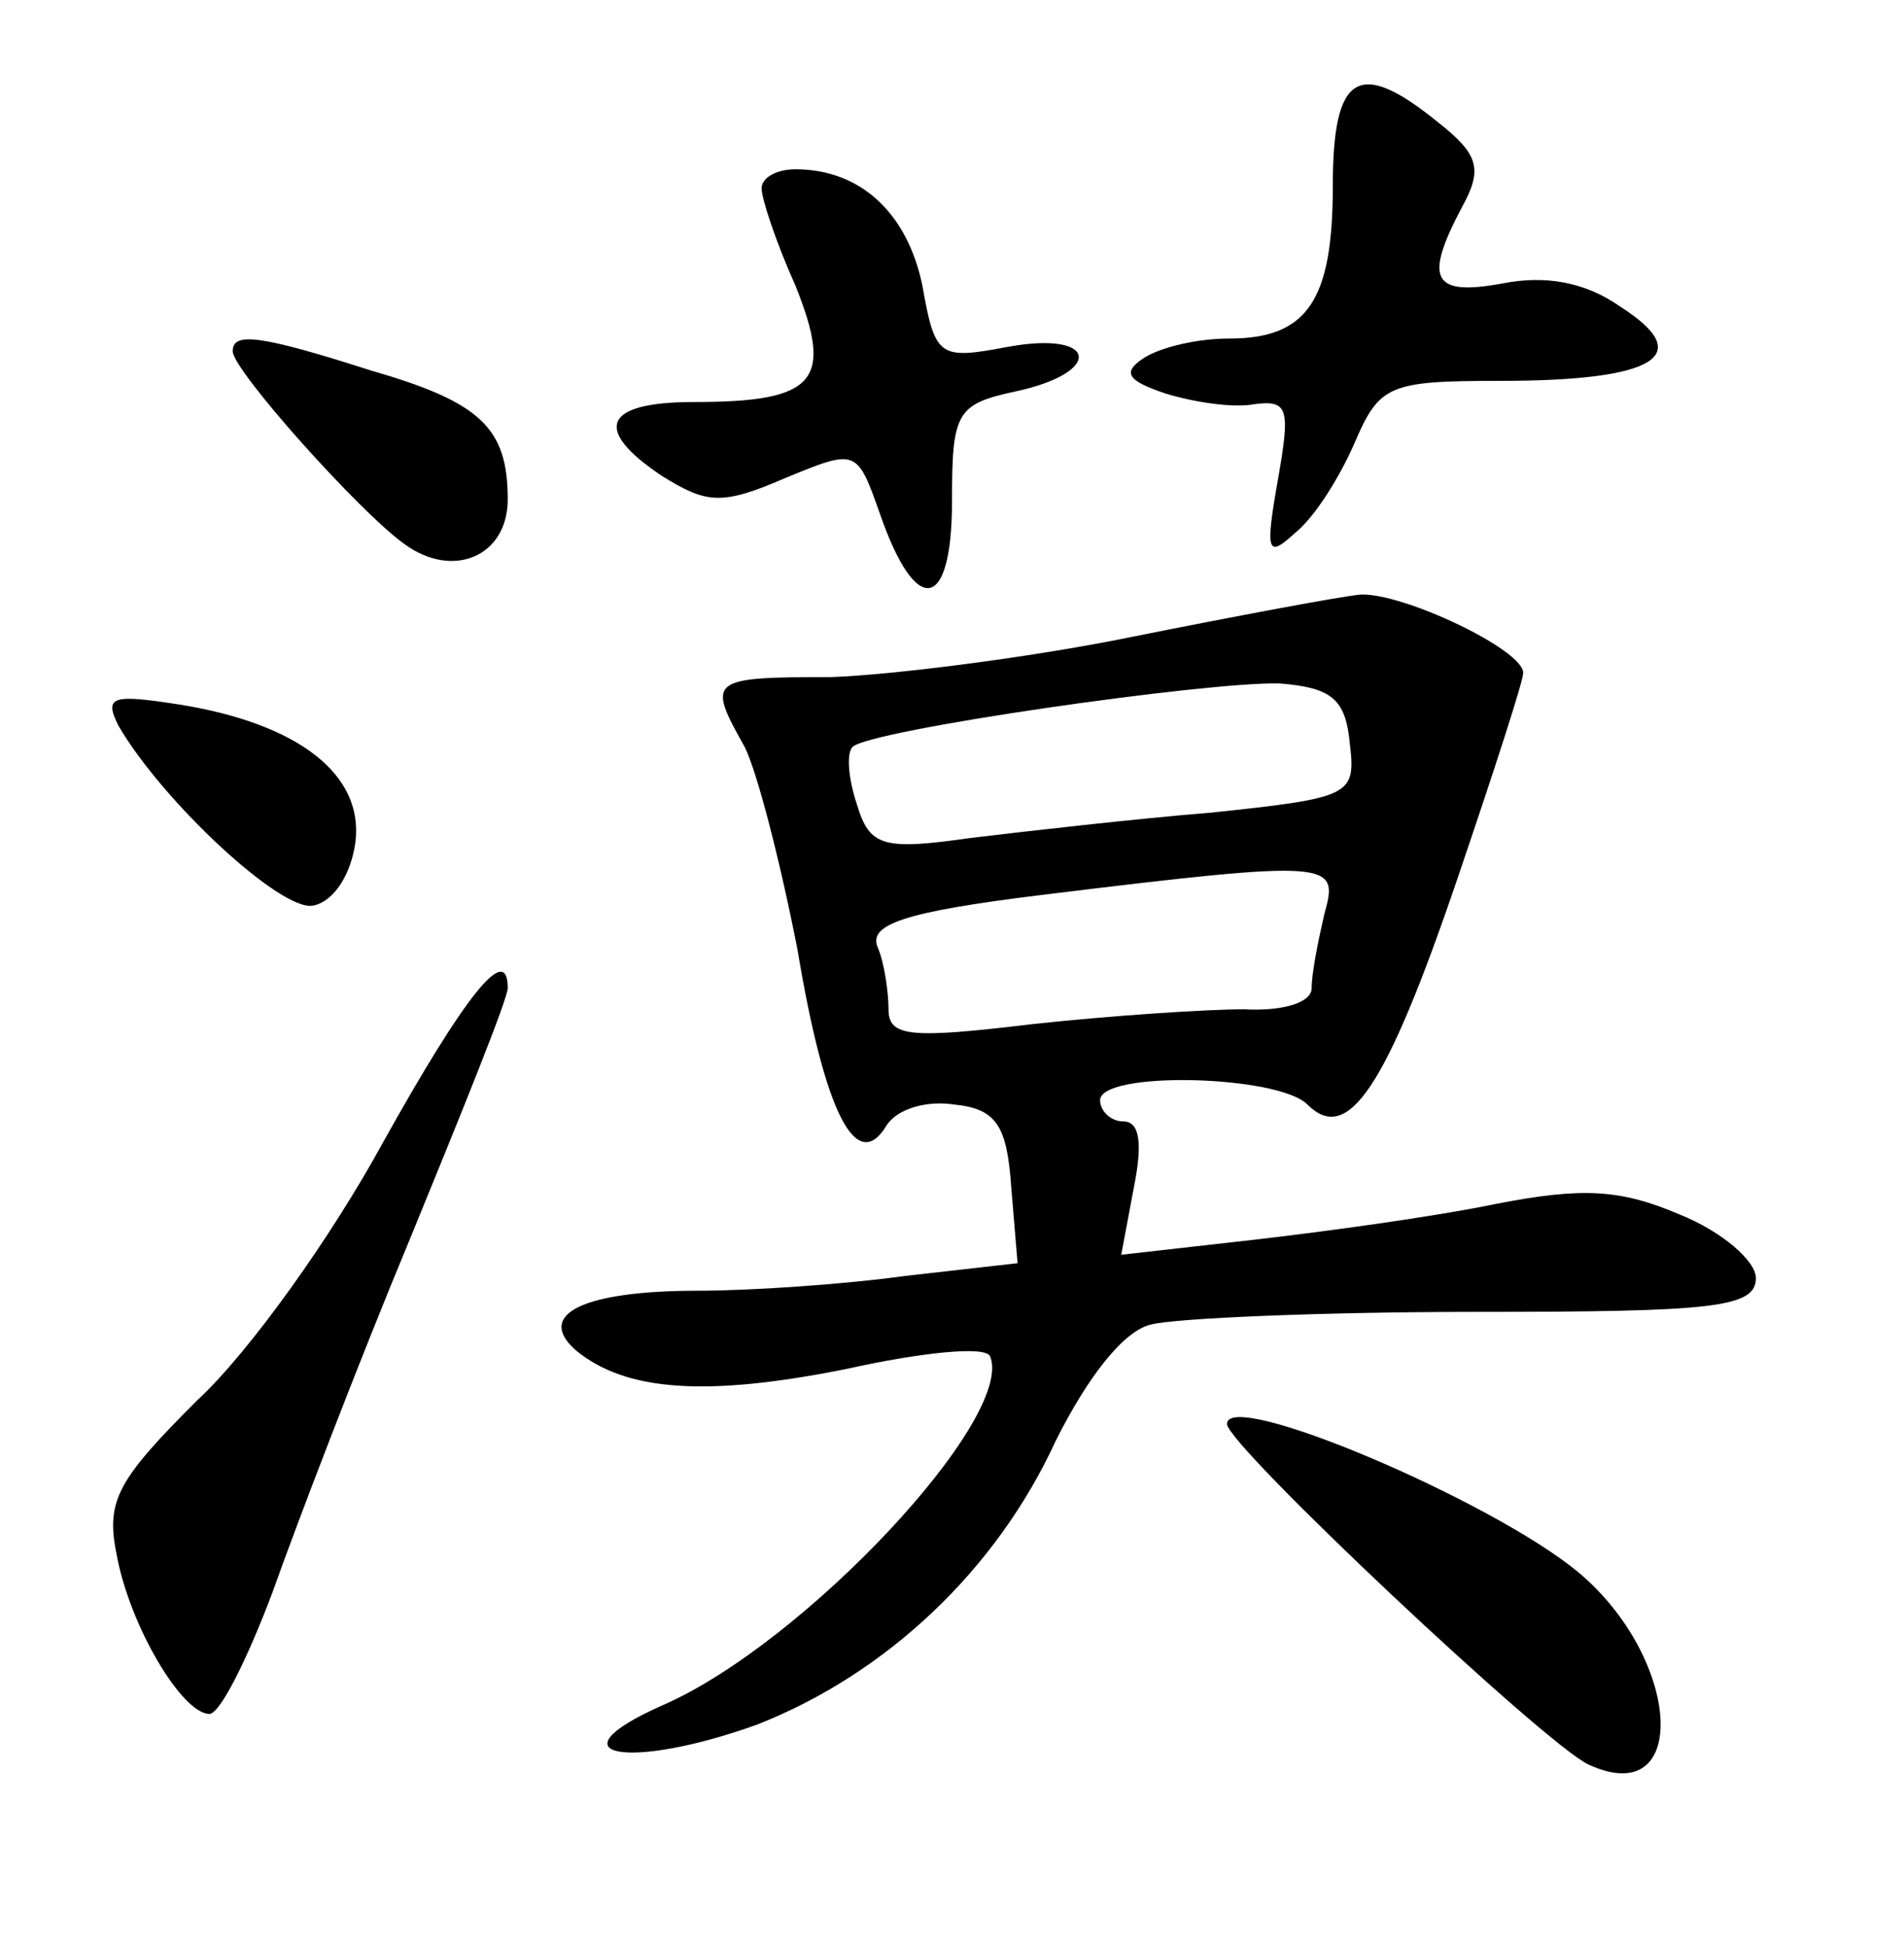 <?xml version="1.0" standalone="no"?>
<!DOCTYPE svg PUBLIC "-//W3C//DTD SVG 20010904//EN"
 "http://www.w3.org/TR/2001/REC-SVG-20010904/DTD/svg10.dtd">
<svg version="1.0" xmlns="http://www.w3.org/2000/svg"
 width="90pt" height="92pt" viewBox="0 0 90 92"
 preserveAspectRatio="xMidYMid meet">
<g transform="translate(0,92) scale(0.1,-0.1)"
fill="#000000" stroke="none">
<path d="M630 832 c0 -54 -12 -72 -49 -72 -15 0 -32 -4 -40 -9 -11 -7 -8 -11
10 -17 13 -4 32 -7 42 -5 16 2 17 -2 11 -36 -6 -34 -5 -37 8 -25 9 7 21 26 28
42 12 28 16 30 69 30 74 0 93 12 57 35 -17 12 -36 15 -56 11 -33 -6 -37 2 -19
36 10 18 8 25 -11 40 -38 31 -50 23 -50 -30z"/>
<path d="M360 831 c0 -5 7 -26 16 -46 18 -45 10 -55 -48 -55 -43 0 -48 -13
-15 -35 21 -13 28 -14 58 -1 34 14 34 14 45 -17 17 -49 34 -46 34 6 0 42 2 46
30 52 42 9 39 29 -4 21 -32 -6 -34 -5 -40 29 -7 34 -29 55 -60 55 -9 0 -16 -4
-16 -9z"/>
<path d="M110 754 c0 -9 60 -76 81 -91 23 -17 49 -6 49 21 0 34 -13 46 -65 61
-53 17 -65 18 -65 9z"/>
<path d="M535 619 c-49 -10 -114 -18 -142 -19 -58 0 -59 -1 -41 -33 6 -12 17
-55 25 -96 13 -78 28 -106 42 -83 5 8 19 12 32 10 20 -2 25 -10 27 -39 l3 -36
-53 -6 c-29 -4 -73 -7 -98 -7 -54 0 -77 -11 -58 -28 24 -20 63 -22 128 -9 36
8 66 11 68 6 12 -29 -88 -136 -155 -165 -54 -24 -16 -31 45 -9 61 24 113 73
141 134 15 30 32 52 45 55 11 3 81 6 154 6 112 0 132 2 132 16 0 8 -16 22 -36
30 -28 12 -46 13 -87 5 -29 -6 -80 -13 -115 -17 l-62 -7 6 32 c4 20 3 31 -5
31 -6 0 -11 5 -11 10 0 14 84 12 98 -2 19 -19 37 7 71 107 17 50 31 93 31 97
0 11 -57 38 -77 37 -10 -1 -58 -10 -108 -20z m103 -50 c3 -25 1 -26 -65 -33
-37 -3 -89 -9 -114 -12 -42 -6 -48 -4 -54 16 -4 12 -5 24 -2 27 8 8 168 31
202 30 24 -2 31 -7 33 -28z m-12 -81 c-3 -13 -6 -28 -6 -35 0 -7 -14 -11 -32
-10 -18 0 -63 -3 -100 -7 -58 -7 -68 -6 -68 7 0 8 -2 22 -5 29 -5 11 12 17 77
25 139 17 141 16 134 -9z"/>
<path d="M56 577 c21 -36 77 -88 92 -85 10 2 18 15 20 30 4 32 -27 56 -83 65
-32 5 -36 4 -29 -10z"/>
<path d="M181 380 c-24 -44 -63 -99 -88 -122 -37 -37 -43 -47 -38 -72 6 -34
31 -76 44 -76 5 0 18 26 30 58 11 31 40 107 65 167 25 61 46 113 46 118 0 22
-20 -3 -59 -73z"/>
<path d="M580 247 c0 -10 151 -152 171 -161 48 -22 44 50 -5 91 -41 34 -166
87 -166 70z"/>
</g>
</svg>
